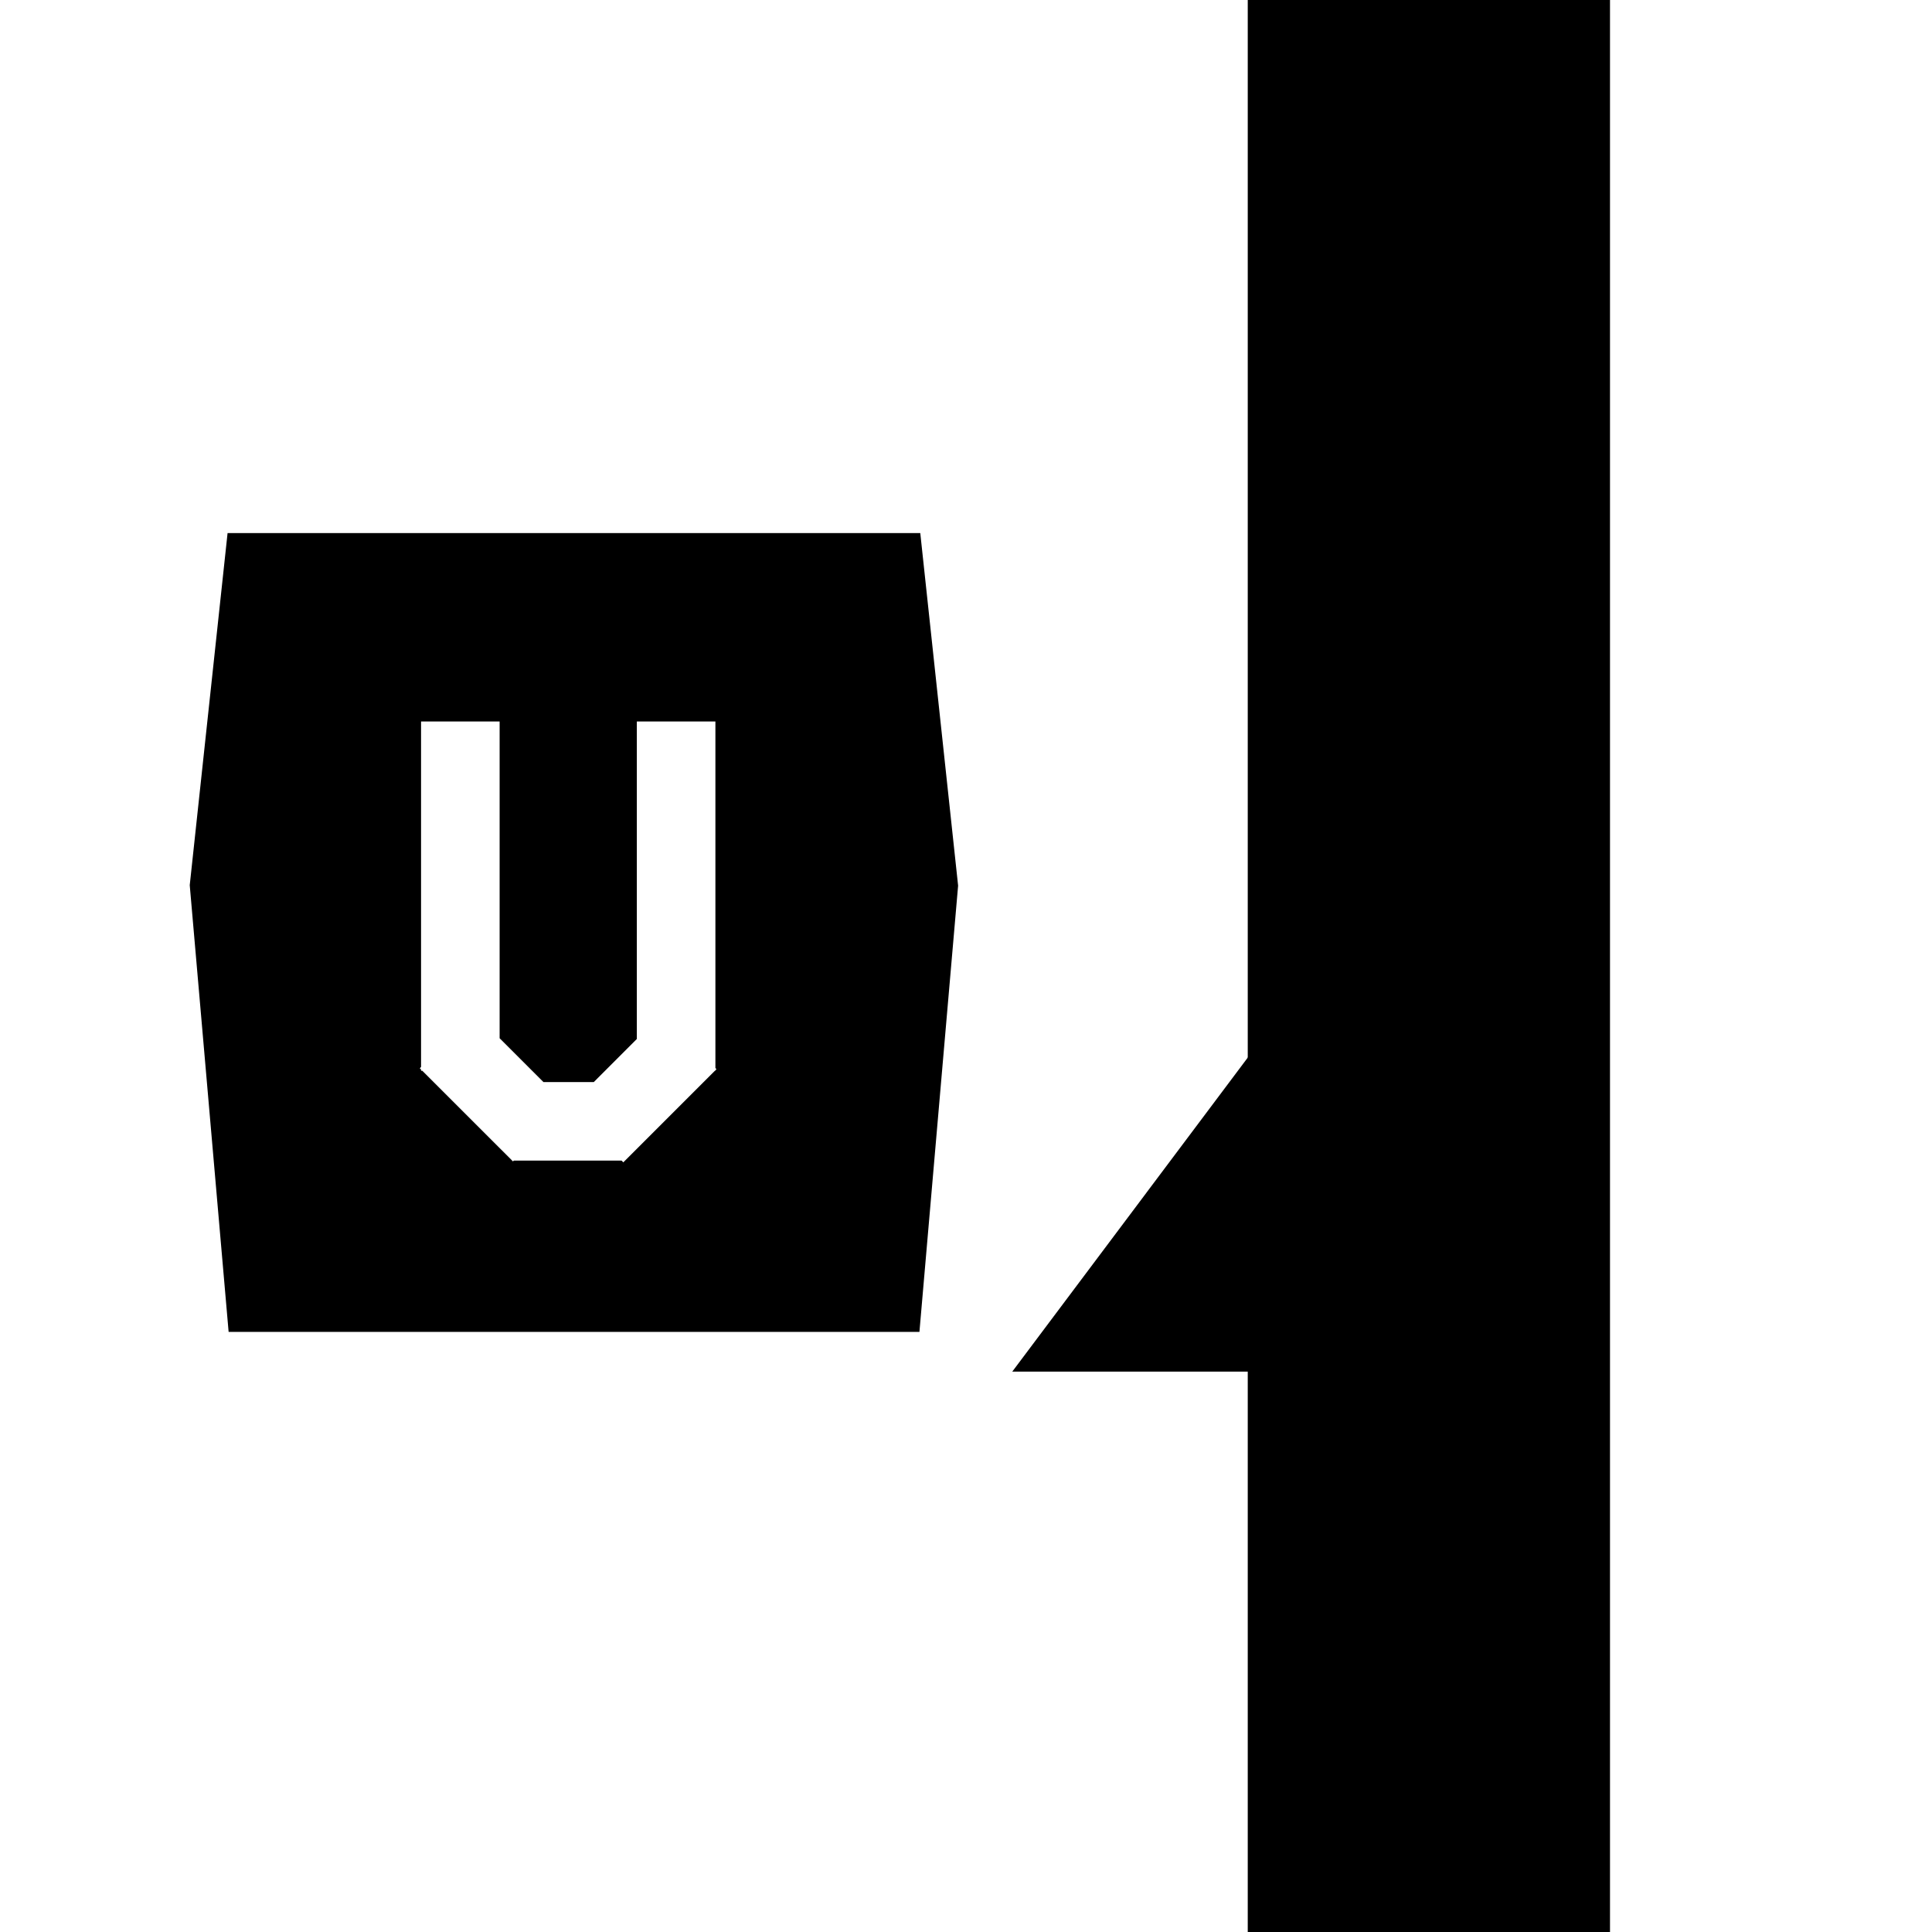 <?xml version="1.0" encoding="UTF-8" standalone="no"?>
<!DOCTYPE svg PUBLIC "-//W3C//DTD SVG 1.1//EN" "http://www.w3.org/Graphics/SVG/1.1/DTD/svg11.dtd">
<svg width="100%" height="100%" viewBox="0 0 48 48" version="1.1" xmlns="http://www.w3.org/2000/svg" xmlns:xlink="http://www.w3.org/1999/xlink" xml:space="preserve" xmlns:serif="http://www.serif.com/" style="fill-rule:evenodd;clip-rule:evenodd;stroke-linejoin:round;stroke-miterlimit:2;">
    <g id="building-thin-subway" transform="matrix(1,0,0,1,-527.952,-168)">
        <g transform="matrix(0.873,-2.74047e-17,-2.74047e-17,0.985,76.498,2.185)">
            <path d="M552.812,202.937L552.812,194.812L545.937,202.937L552.812,202.937Z" style="fill-rule:nonzero;"/>
        </g>
        <g transform="matrix(1,0,0,1,6.702,0)">
            <rect x="552.25" y="168" width="9" height="48"/>
        </g>
        <g transform="matrix(1,0,0,1,509.668,169.07)">
            <path d="M23.938,12.174L22.998,20.922L23.964,32.02L41.127,32.02L42.088,20.934L41.148,12.174L23.938,12.174ZM30.697,24.725L31.786,25.814L33.036,25.814L34.106,24.743L34.106,16.855L36.058,16.855L36.058,25.465L36.085,25.493L36.058,25.52L36.058,25.532L36.046,25.532L33.77,27.808L33.728,27.765L31.049,27.765L31.029,27.785L31.009,27.765L31.003,27.765L31.003,27.759L28.775,25.532L28.745,25.532L28.745,25.502L28.714,25.47L28.745,25.438L28.745,16.855L30.697,16.855L30.697,24.725Z"/>
        </g>
    </g>
</svg>
